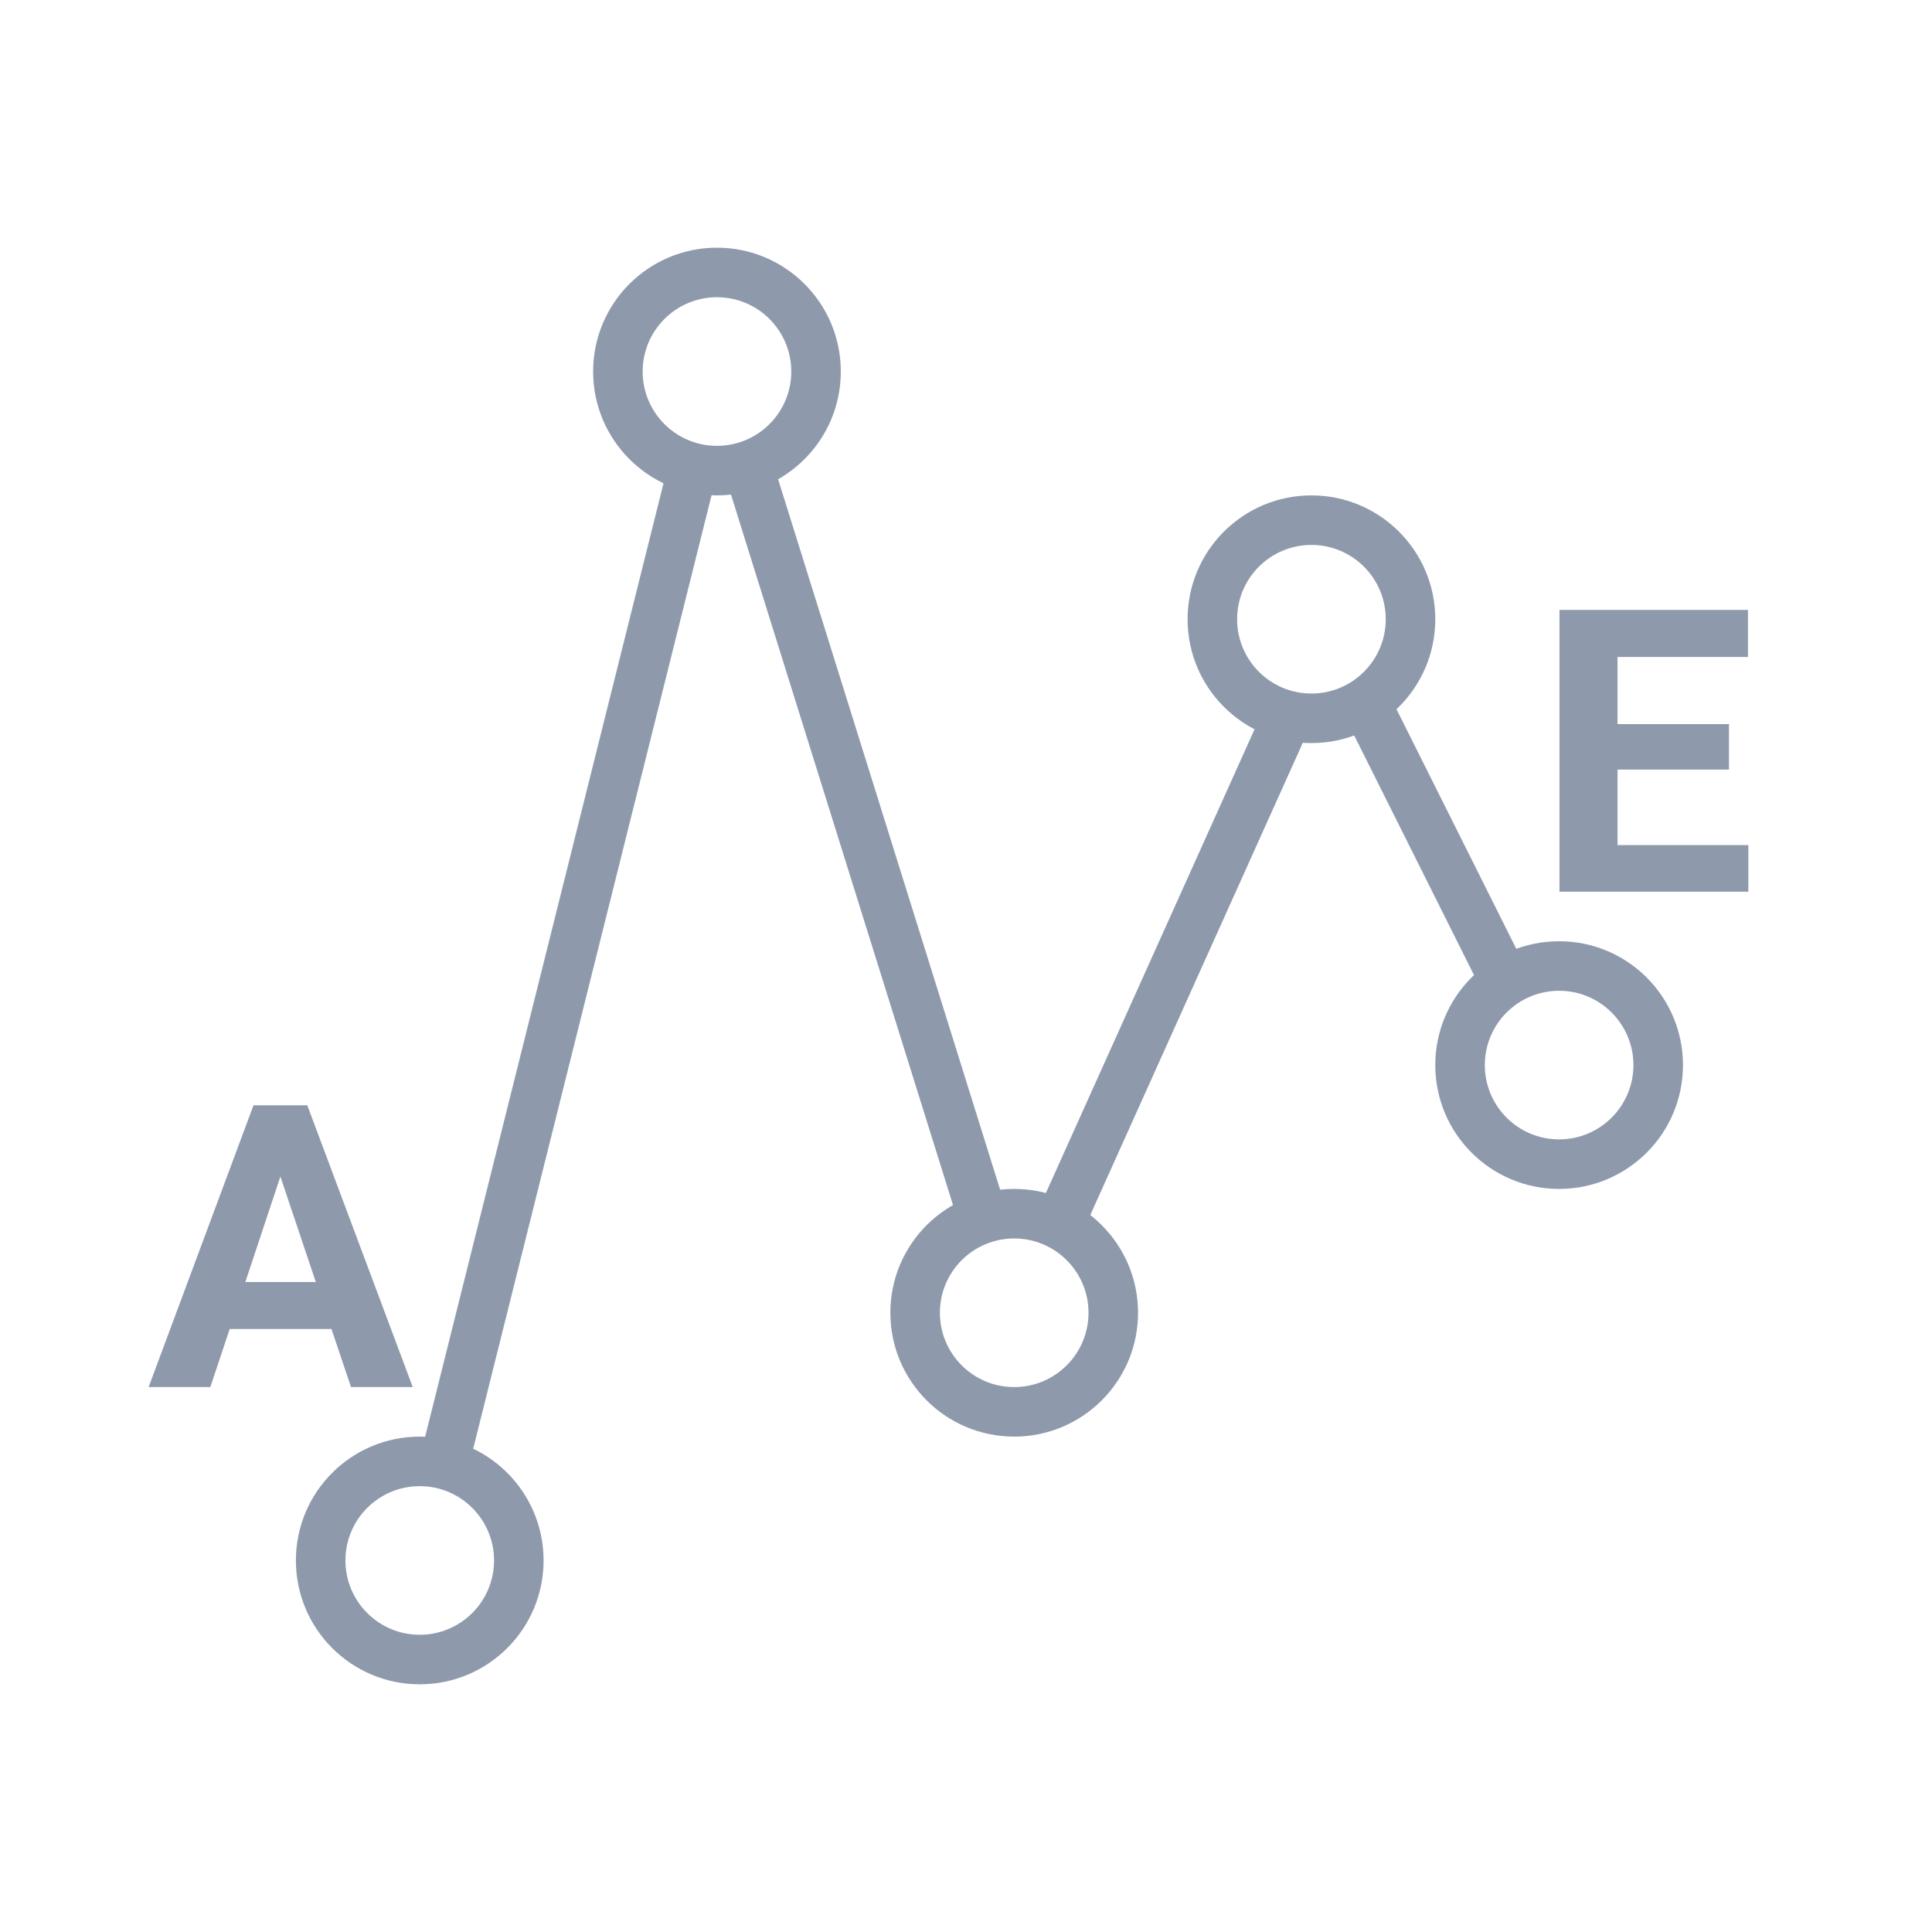 <svg width="39" height="39" viewBox="0 0 39 39" fill="none" xmlns="http://www.w3.org/2000/svg">
    <path fill-rule="evenodd" clip-rule="evenodd" d="M14.473 9C15.301 9 15.973 8.328 15.973 7.5C15.973 6.672 15.301 6 14.473 6C13.644 6 12.973 6.672 12.973 7.5C12.973 8.328 13.644 9 14.473 9ZM14.473 10C15.853 10 16.973 8.881 16.973 7.5C16.973 6.119 15.853 5 14.473 5C13.092 5 11.973 6.119 11.973 7.5C11.973 8.881 13.092 10 14.473 10Z" fill="#8E9AAC"/>
    <path fill-rule="evenodd" clip-rule="evenodd" d="M20.473 28C21.301 28 21.973 27.328 21.973 26.5C21.973 25.672 21.301 25 20.473 25C19.644 25 18.973 25.672 18.973 26.5C18.973 27.328 19.644 28 20.473 28ZM20.473 29C21.853 29 22.973 27.881 22.973 26.5C22.973 25.119 21.853 24 20.473 24C19.092 24 17.973 25.119 17.973 26.5C17.973 27.881 19.092 29 20.473 29Z" fill="#8E9AAC"/>
    <path fill-rule="evenodd" clip-rule="evenodd" d="M26.473 14C27.301 14 27.973 13.328 27.973 12.5C27.973 11.672 27.301 11 26.473 11C25.644 11 24.973 11.672 24.973 12.5C24.973 13.328 25.644 14 26.473 14ZM26.473 15C27.853 15 28.973 13.881 28.973 12.5C28.973 11.119 27.853 10 26.473 10C25.092 10 23.973 11.119 23.973 12.5C23.973 13.881 25.092 15 26.473 15Z" fill="#8E9AAC"/>
    <path fill-rule="evenodd" clip-rule="evenodd" d="M31.473 23C32.301 23 32.973 22.328 32.973 21.5C32.973 20.672 32.301 20 31.473 20C30.644 20 29.973 20.672 29.973 21.5C29.973 22.328 30.644 23 31.473 23ZM31.473 24C32.853 24 33.973 22.881 33.973 21.5C33.973 20.119 32.853 19 31.473 19C30.092 19 28.973 20.119 28.973 21.5C28.973 22.881 30.092 24 31.473 24Z" fill="#8E9AAC"/>
    <path fill-rule="evenodd" clip-rule="evenodd" d="M8.473 33C9.301 33 9.973 32.328 9.973 31.5C9.973 30.672 9.301 30 8.473 30C7.644 30 6.973 30.672 6.973 31.5C6.973 32.328 7.644 33 8.473 33ZM8.473 34C9.853 34 10.973 32.881 10.973 31.5C10.973 30.119 9.853 29 8.473 29C7.092 29 5.973 30.119 5.973 31.5C5.973 32.881 7.092 34 8.473 34Z" fill="#8E9AAC"/>
    <path fill-rule="evenodd" clip-rule="evenodd" d="M14.458 9.621L9.458 29.621L8.488 29.379L13.488 9.379L14.458 9.621Z" fill="#8E9AAC"/>
    <path fill-rule="evenodd" clip-rule="evenodd" d="M19.495 25.149L14.495 9.149L15.45 8.851L20.45 24.851L19.495 25.149Z" fill="#8E9AAC"/>
    <path fill-rule="evenodd" clip-rule="evenodd" d="M26.429 14.705L21.929 24.705L21.017 24.295L25.517 14.295L26.429 14.705Z" fill="#8E9AAC"/>
    <path fill-rule="evenodd" clip-rule="evenodd" d="M30.025 20.224L27.025 14.224L27.92 13.776L30.92 19.776L30.025 20.224Z" fill="#8E9AAC"/>
    <path d="M6.691 26.828H4.637L4.246 28H3L5.117 22.312H6.203L8.332 28H7.086L6.691 26.828ZM4.953 25.879H6.375L5.66 23.75L4.953 25.879Z" fill="#8E9AAC"/>
    <path d="M34.902 15.535H32.652V17.059H35.293V18H31.48V12.312H35.285V13.262H32.652V14.617H34.902V15.535Z" fill="#8E9AAC"/>
</svg>
